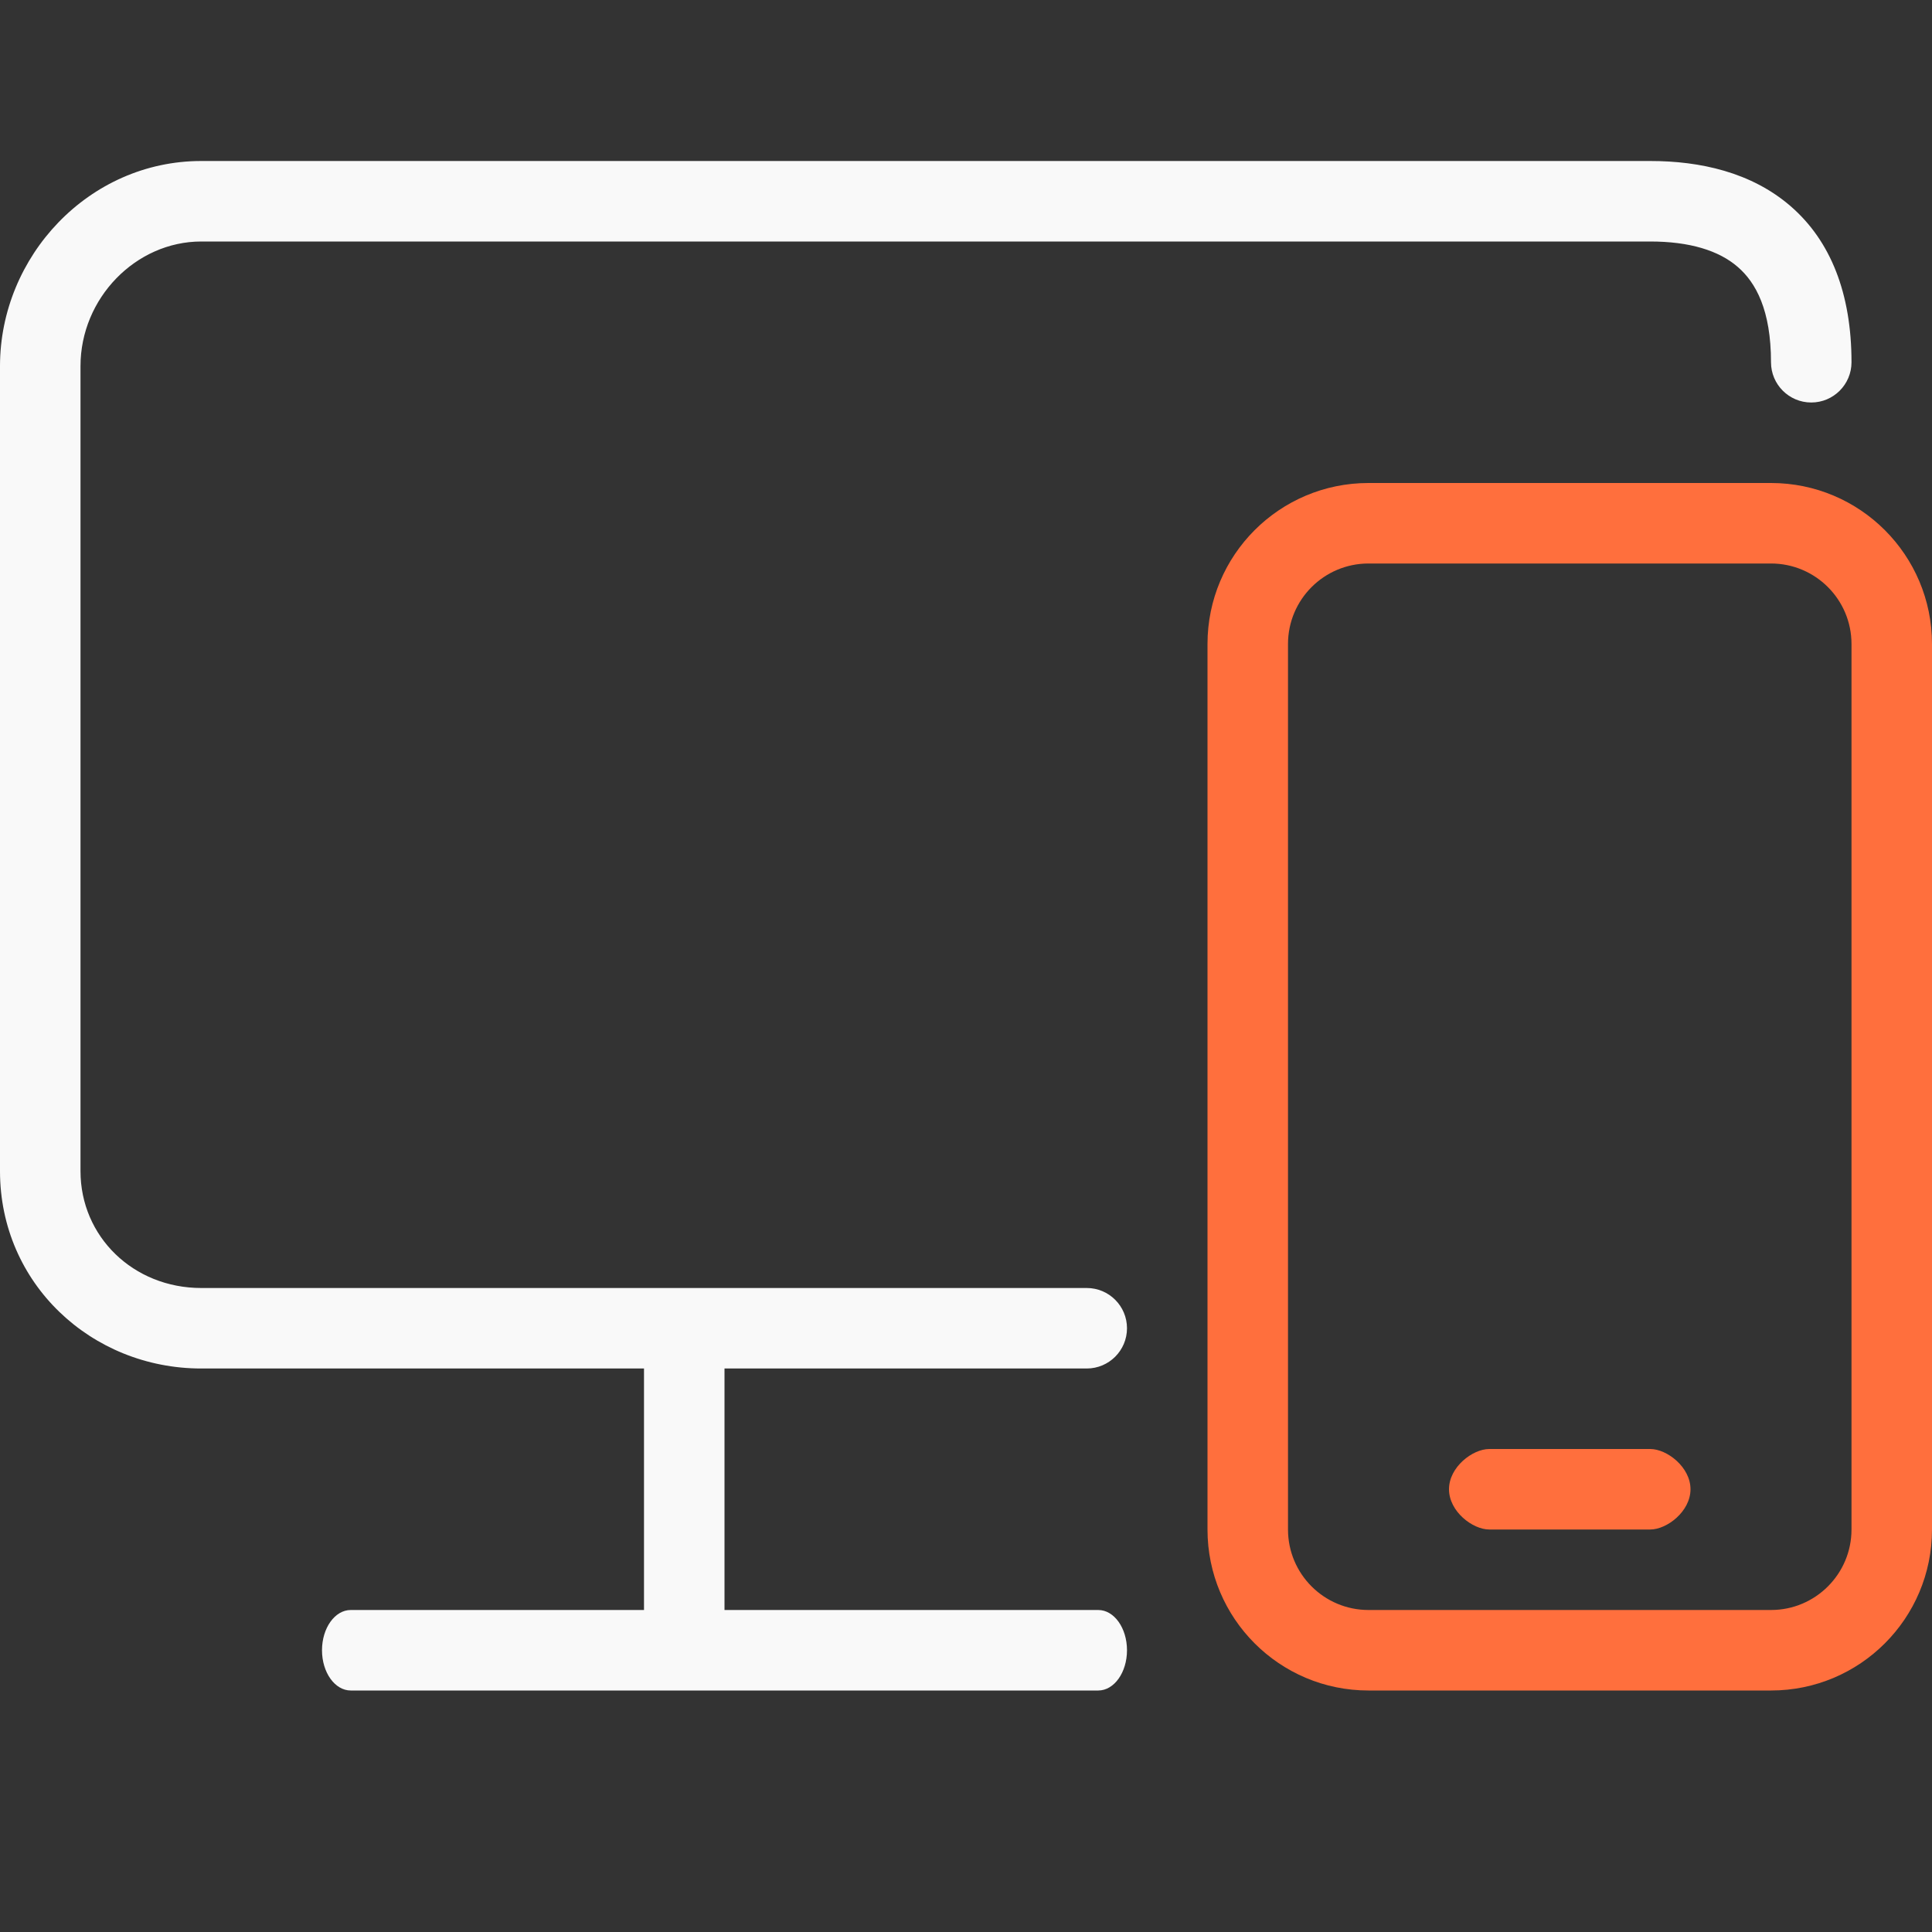 <svg width="24" height="24" viewBox="0 0 24 24" fill="none" xmlns="http://www.w3.org/2000/svg">
<rect x="0" y="0" width="24" height="24" fill="#333333" stroke="none"/>
<g clip-path="url(#clip0_465_17103)">
<path fill-rule="evenodd" clip-rule="evenodd" d="M2.5 3C1.687 3 1 3.704 1 4.548V14.548C1 15.361 1.656 16 2.5 16H13.5C13.776 16 14 16.224 14 16.5C14 16.776 13.776 17 13.5 17H2.5C1.135 17 0 15.944 0 14.548V4.548C0 3.183 1.104 2 2.5 2H20.5C21.118 2 21.754 2.139 22.241 2.559C22.742 2.991 23 3.648 23 4.5C23 4.776 22.776 5 22.5 5C22.224 5 22 4.776 22 4.5C22 3.852 21.811 3.509 21.587 3.316C21.351 3.111 20.987 3 20.5 3H2.5Z" fill="#F9F9F9"/>
<path fill-rule="evenodd" clip-rule="evenodd" d="M4 20.5C4 20.224 4.16 20 4.357 20H13.643C13.84 20 14 20.224 14 20.5C14 20.776 13.84 21 13.643 21H4.357C4.16 21 4 20.776 4 20.5Z" fill="#F9F9F9"/>
<path fill-rule="evenodd" clip-rule="evenodd" d="M8.5 20.952C8.224 20.952 8 20.728 8 20.452L8 16.952L9 16.952L9 20.452C9 20.728 8.776 20.952 8.5 20.952Z" fill="#F9F9F9"/>
<path fill-rule="evenodd" clip-rule="evenodd" d="M22 7H17C16.448 7 16 7.448 16 8V19C16 19.552 16.448 20 17 20H22C22.552 20 23 19.552 23 19V8C23 7.448 22.552 7 22 7ZM17 6C15.895 6 15 6.895 15 8V19C15 20.105 15.895 21 17 21H22C23.105 21 24 20.105 24 19V8C24 6.895 23.105 6 22 6H17Z" fill="#FF6F3D"/>
<path fill-rule="evenodd" clip-rule="evenodd" d="M18 18.5C18 18.224 18.293 18 18.5 18H20.5C20.707 18 21 18.224 21 18.5C21 18.776 20.707 19 20.5 19H18.5C18.293 19 18 18.776 18 18.5Z" fill="#FF6F3D"/>
</g>
<defs>
<clipPath id="clip0_465_17103">
<rect width="24" height="24" fill="white"/>
</clipPath>
</defs>
</svg>
